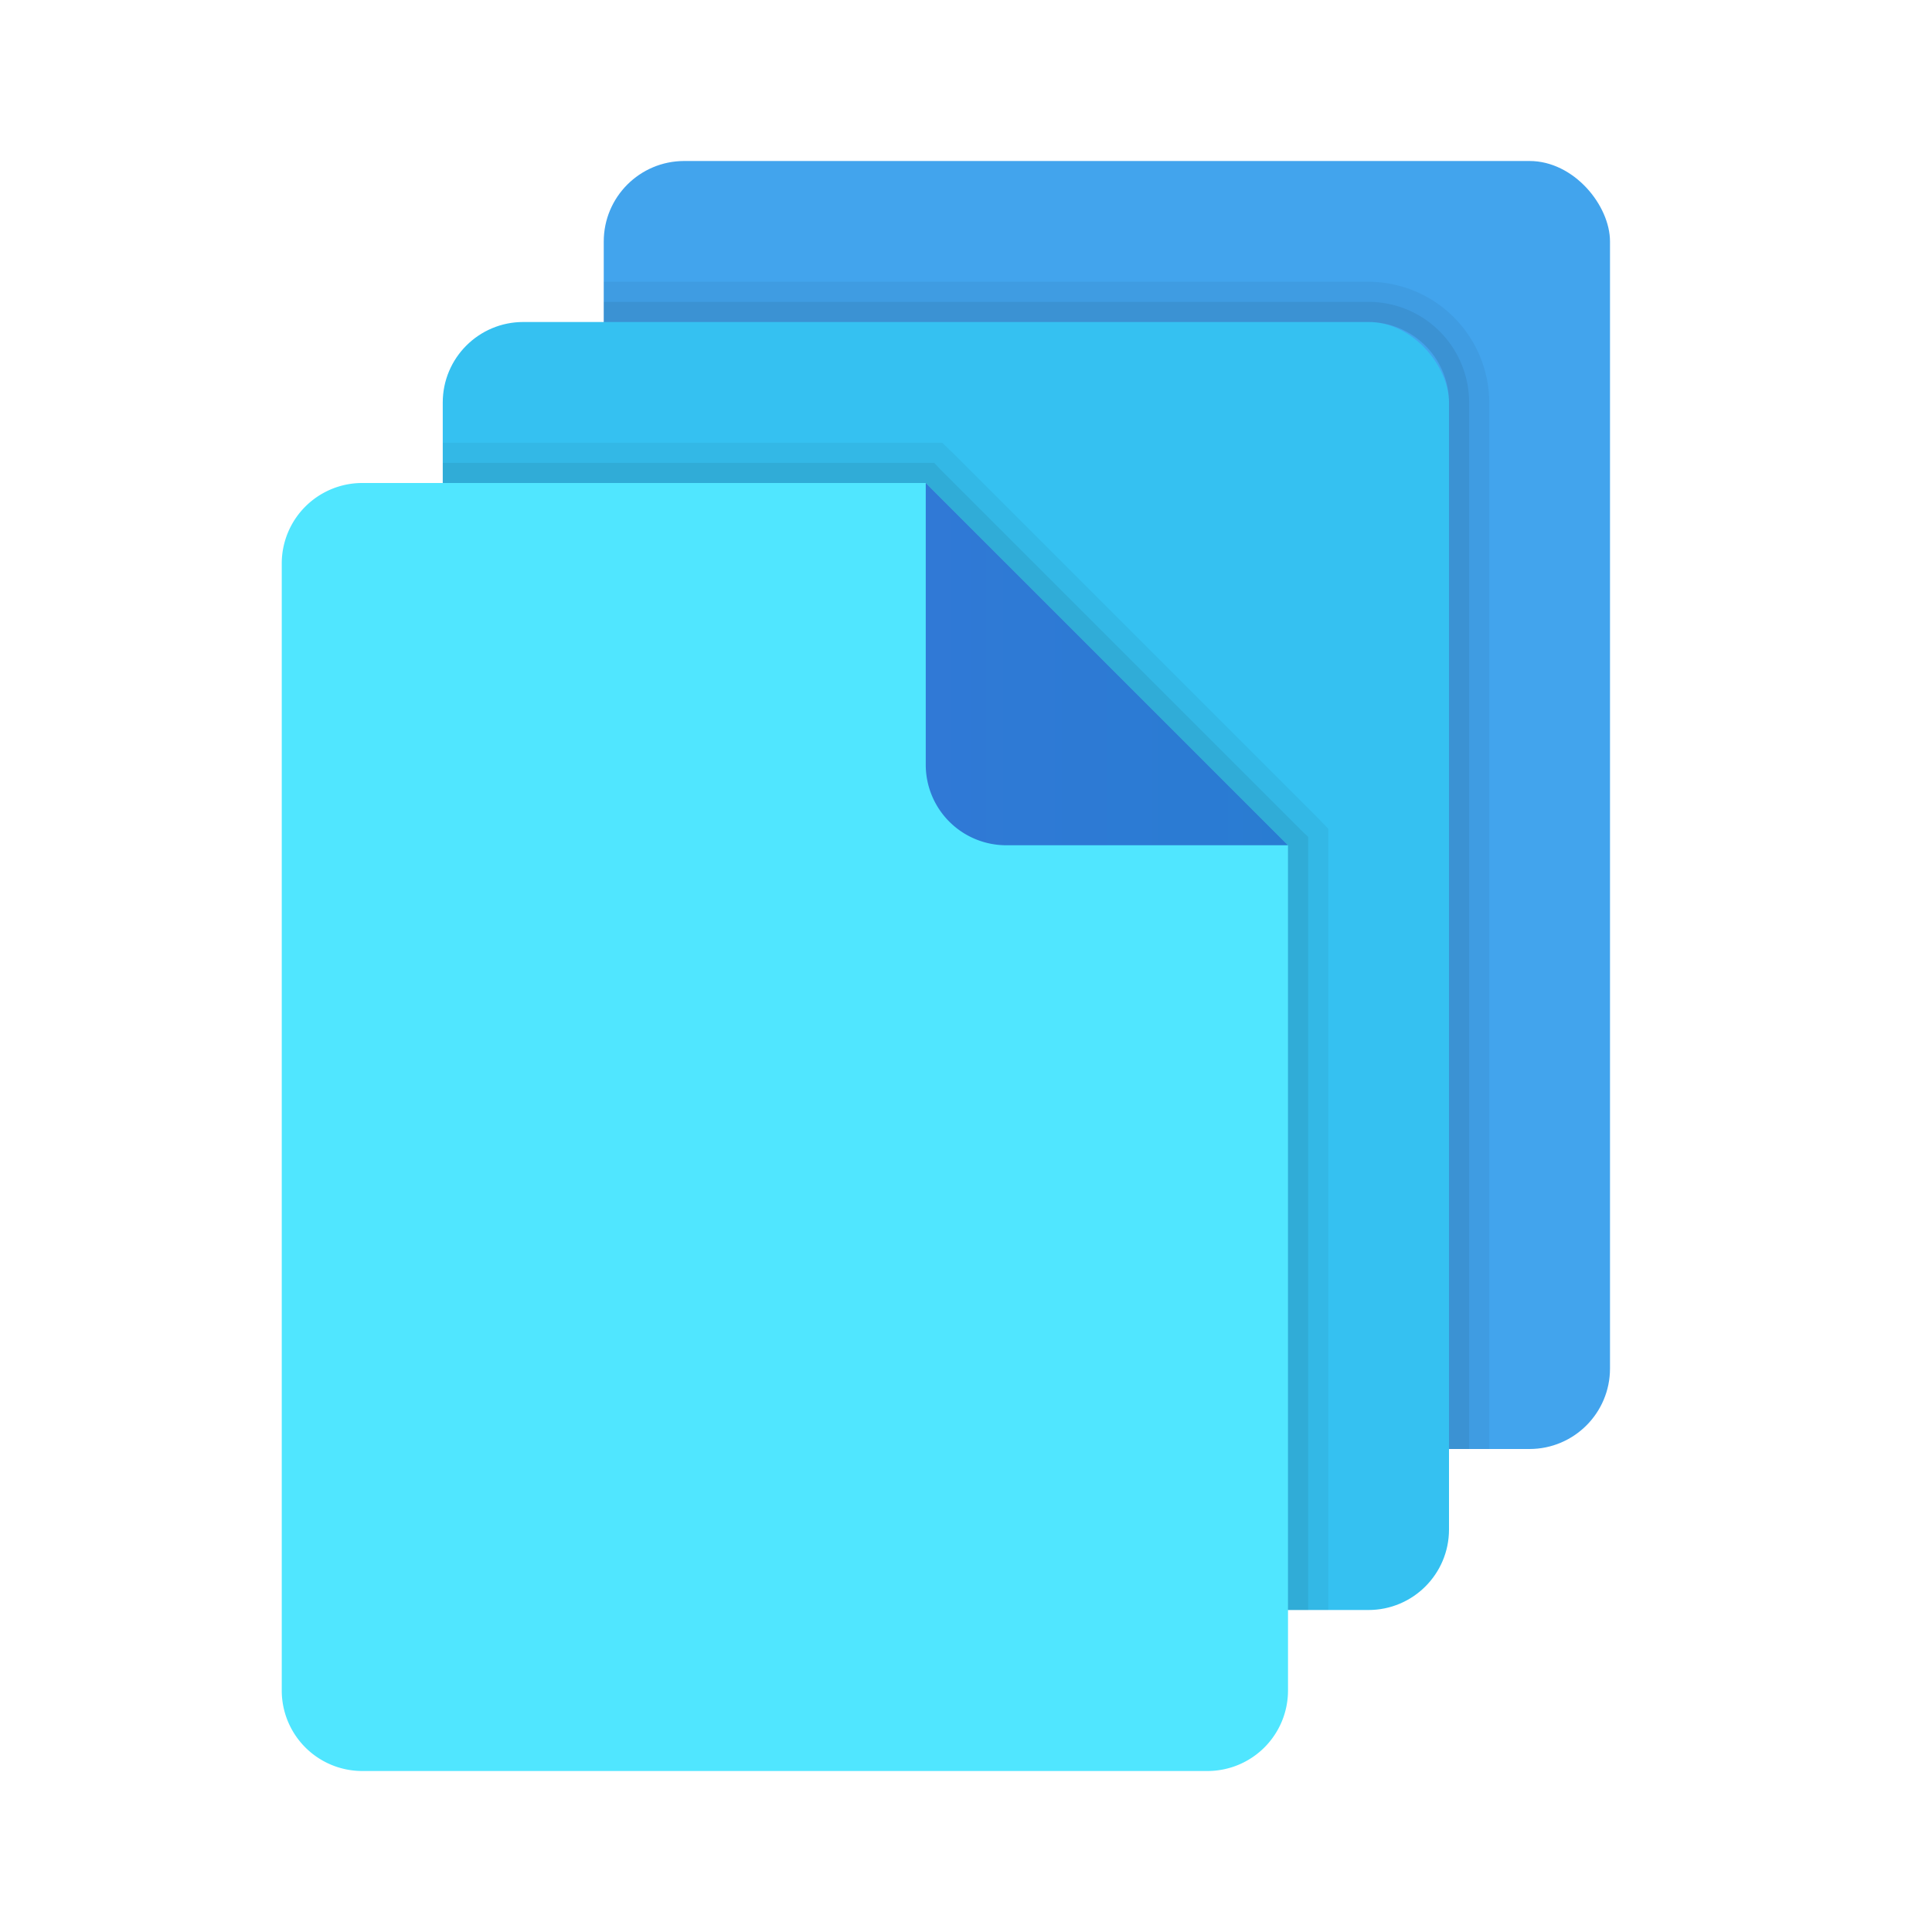 <svg xmlns="http://www.w3.org/2000/svg" data-name="Слой 1" viewBox="0 0 48 48"><defs><linearGradient id="fuiKG1OYn_TBaPtQdDF3Ya" x1="23" x2="32" y1="16.5" y2="16.5" data-name="Безымянный градиент 15" gradientUnits="userSpaceOnUse"><stop offset="0" stop-color="#3079d6"/><stop offset="1" stop-color="#297cd2"/></linearGradient></defs><rect width="25" height="32" x="15" y="4" fill="#42a4ed" rx="2"/><rect width="25" height="32" x="11" y="8" fill="#35c1f1" rx="2"/><path d="M34,7H15V8H34a2.006,2.006,0,0,1,2,2V36h1V10A3.009,3.009,0,0,0,34,7Z" opacity=".05"/><path d="M34,7.5H15V8H34a2.006,2.006,0,0,1,2,2V36h.5V10A2.501,2.501,0,0,0,34,7.5Z" opacity=".07"/><path fill="#50e6ff" d="M30,44H9a2,2,0,0,1-2-2V14a2,2,0,0,1,2-2H23l9,9V42A2,2,0,0,1,30,44Z"/><path fill="url(#fuiKG1OYn_TBaPtQdDF3Ya)" d="M32,21H25a2,2,0,0,1-2-2V12Z"/><g><path d="M32.71,20.29l-9-9-.3-.29H11v1H23l9,9V40h1V20.59Z" opacity=".05"/><path d="M32.35,20.65l-9-9-.14-.15H11V12H23l9,9V40h.5V20.79Z" opacity=".07"/></g></svg>